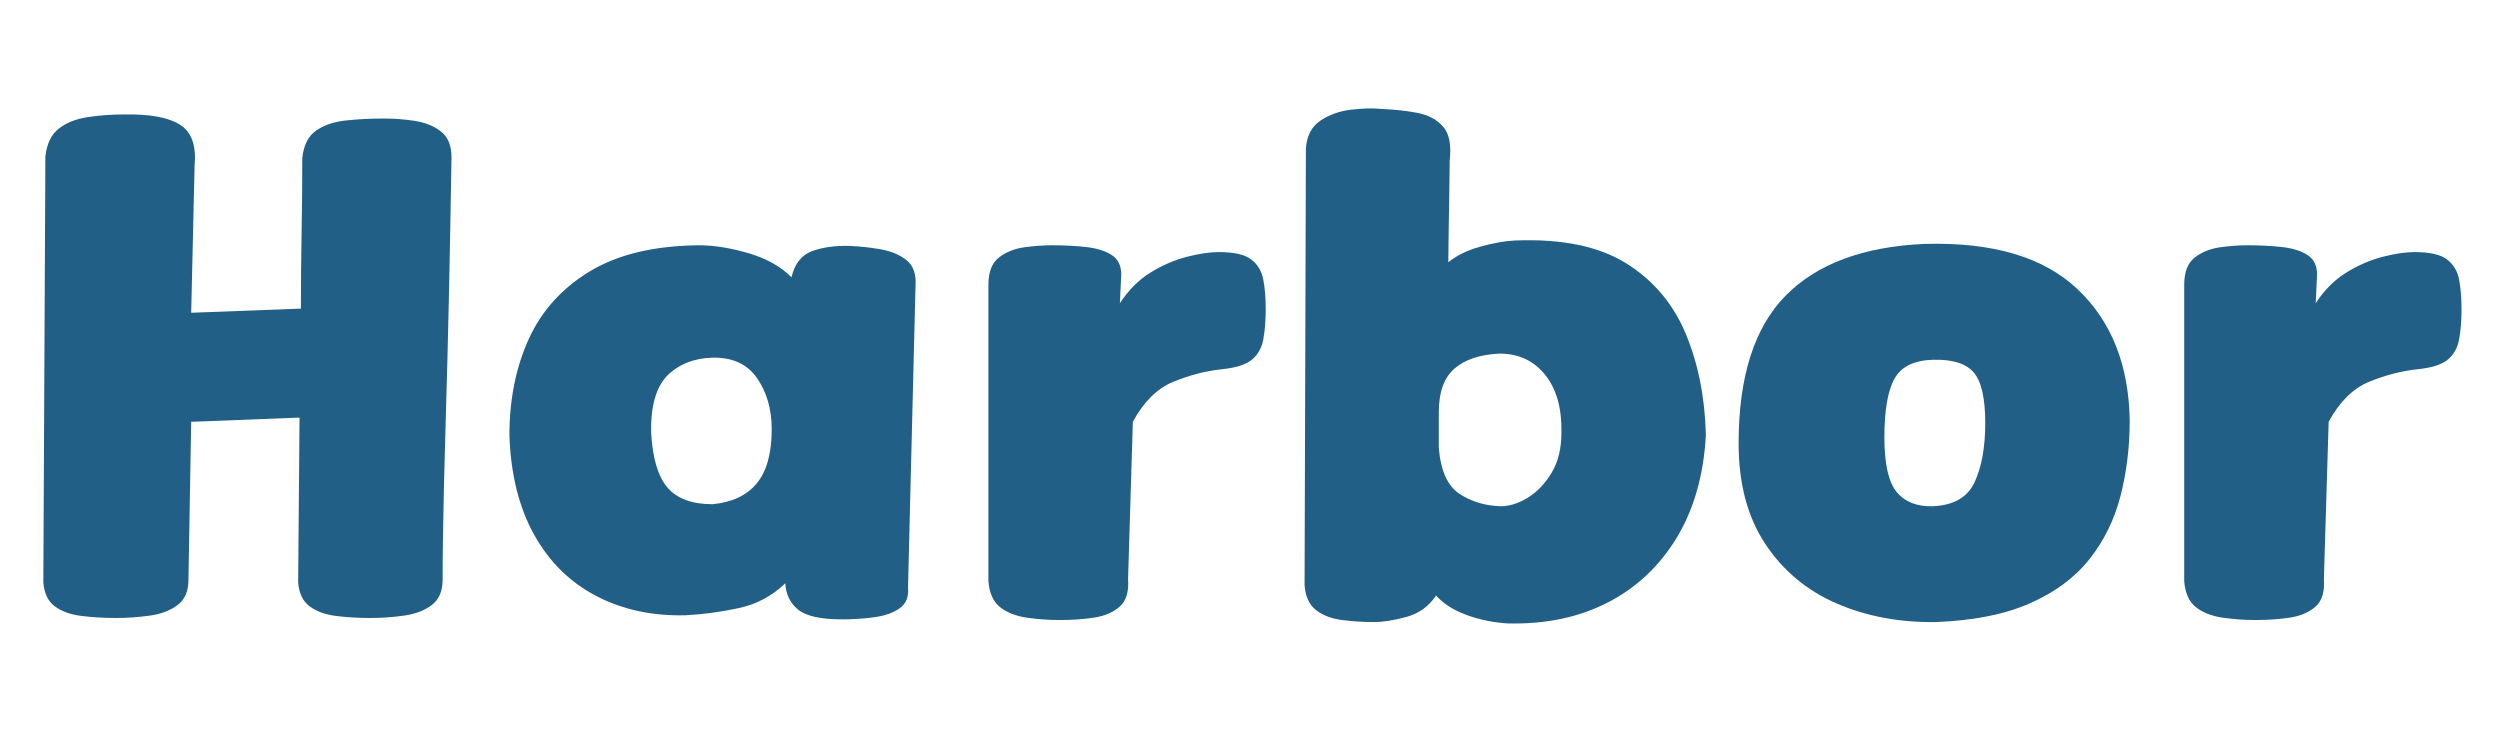 <svg xmlns="http://www.w3.org/2000/svg" xmlns:xlink="http://www.w3.org/1999/xlink" width="1024" zoomAndPan="magnify" viewBox="0 0 768 225" height="300" preserveAspectRatio="xMidYMid meet" version="1.0"><defs><g/></defs><rect x="-76.8" width="921.6" fill="#ffffff" y="-22.5" height="270" fill-opacity="1"/><rect x="-76.8" width="921.6" fill="#ffffff" y="-22.5" height="270" fill-opacity="1"/><g fill="#225f87" fill-opacity="1"><g transform="translate(0.75, 188.799)"><g><path d="M 90.844 -9.844 L 91.266 -60.5 L 90.844 -60.5 L 58.406 -59.234 L 57.984 -59.234 L 57.141 -10.672 C 57.141 -7.18 56.023 -4.598 53.797 -2.922 C 51.566 -1.254 48.738 -0.176 45.312 0.312 C 41.895 0.801 38.375 1.047 34.75 1.047 C 31.125 1.047 27.633 0.836 24.281 0.422 C 20.938 0.004 18.219 -0.969 16.125 -2.5 C 14.031 -4.039 12.844 -6.488 12.562 -9.844 L 13.188 -140.672 C 13.602 -144.578 14.961 -147.438 17.266 -149.25 C 19.566 -151.062 22.5 -152.242 26.062 -152.797 C 29.625 -153.359 33.426 -153.641 37.469 -153.641 C 45.281 -153.785 50.969 -152.738 54.531 -150.5 C 58.094 -148.27 59.594 -144.086 59.031 -137.953 L 57.984 -92.734 L 58.406 -92.734 L 91.266 -93.984 L 91.688 -93.984 C 91.688 -101.379 91.754 -109.02 91.891 -116.906 C 92.035 -124.789 92.109 -132.57 92.109 -140.25 C 92.523 -144.156 93.914 -146.945 96.281 -148.625 C 98.656 -150.301 101.656 -151.348 105.281 -151.766 C 108.914 -152.18 112.895 -152.391 117.219 -152.391 C 120.426 -152.391 123.598 -152.145 126.734 -151.656 C 129.879 -151.164 132.535 -150.082 134.703 -148.406 C 136.867 -146.738 137.953 -144.086 137.953 -140.453 C 137.672 -123.148 137.391 -108.18 137.109 -95.547 C 136.828 -82.922 136.547 -72.07 136.266 -63 C 135.992 -53.938 135.785 -46.227 135.641 -39.875 C 135.504 -33.531 135.398 -28.051 135.328 -23.438 C 135.254 -18.832 135.219 -14.578 135.219 -10.672 C 135.219 -7.18 134.102 -4.598 131.875 -2.922 C 129.645 -1.254 126.816 -0.176 123.391 0.312 C 119.973 0.801 116.453 1.047 112.828 1.047 C 109.203 1.047 105.75 0.836 102.469 0.422 C 99.188 0.004 96.5 -0.969 94.406 -2.5 C 92.312 -4.039 91.125 -6.488 90.844 -9.844 Z M 90.844 -9.844 "/></g></g></g><g fill="#225f87" fill-opacity="1"><g transform="translate(151.459, 188.799)"><g><path d="M 129.781 -100.688 L 127.484 -8.375 C 127.766 -5.445 126.891 -3.285 124.859 -1.891 C 122.836 -0.492 120.223 0.41 117.016 0.828 C 113.805 1.254 110.523 1.469 107.172 1.469 C 100.617 1.469 96.117 0.457 93.672 -1.562 C 91.234 -3.594 89.941 -6.281 89.797 -9.625 C 85.754 -5.719 80.973 -3.172 75.453 -1.984 C 69.941 -0.797 64.535 -0.066 59.234 0.203 C 49.047 0.484 39.906 -1.469 31.812 -5.656 C 23.719 -9.844 17.332 -16.117 12.656 -24.484 C 7.988 -32.859 5.445 -43.047 5.031 -55.047 C 5.031 -66.078 7.016 -75.953 10.984 -84.672 C 14.961 -93.391 21.242 -100.332 29.828 -105.5 C 38.41 -110.664 49.539 -113.316 63.219 -113.453 C 67.82 -113.453 72.879 -112.648 78.391 -111.047 C 83.898 -109.441 88.332 -106.969 91.688 -103.625 C 92.664 -107.801 94.789 -110.484 98.062 -111.672 C 101.344 -112.859 105.219 -113.383 109.688 -113.25 C 112.895 -113.102 116.066 -112.75 119.203 -112.188 C 122.348 -111.633 124.969 -110.52 127.062 -108.844 C 129.156 -107.176 130.062 -104.457 129.781 -100.688 Z M 67.406 -33.906 C 73.406 -34.469 77.938 -36.598 81 -40.297 C 84.07 -43.992 85.609 -49.539 85.609 -56.938 C 85.609 -63.07 84.109 -68.301 81.109 -72.625 C 78.109 -76.957 73.539 -79.055 67.406 -78.922 C 61.688 -78.773 57.008 -76.891 53.375 -73.266 C 50.031 -69.641 48.426 -63.914 48.562 -56.094 C 48.977 -48.145 50.648 -42.457 53.578 -39.031 C 56.516 -35.613 61.125 -33.906 67.406 -33.906 Z M 67.406 -33.906 "/></g></g></g><g fill="#225f87" fill-opacity="1"><g transform="translate(292.121, 188.799)"><g><path d="M 11.516 -10.25 L 11.516 -101.312 C 11.516 -105.219 12.594 -108.008 14.75 -109.688 C 16.914 -111.363 19.5 -112.41 22.5 -112.828 C 25.5 -113.242 28.328 -113.453 30.984 -113.453 C 34.742 -113.453 38.227 -113.273 41.438 -112.922 C 44.656 -112.578 47.273 -111.773 49.297 -110.516 C 51.316 -109.266 52.328 -107.242 52.328 -104.453 L 51.906 -95.656 C 54.562 -99.707 57.703 -102.848 61.328 -105.078 C 64.961 -107.316 68.66 -108.922 72.422 -109.891 C 76.191 -110.867 79.473 -111.359 82.266 -111.359 C 87.016 -111.359 90.363 -110.586 92.312 -109.047 C 94.27 -107.516 95.488 -105.457 95.969 -102.875 C 96.457 -100.301 96.703 -97.27 96.703 -93.781 C 96.703 -90.289 96.457 -87.219 95.969 -84.562 C 95.488 -81.914 94.305 -79.82 92.422 -78.281 C 90.535 -76.75 87.43 -75.773 83.109 -75.359 C 78.078 -74.797 73.117 -73.504 68.234 -71.484 C 63.359 -69.461 59.242 -65.379 55.891 -59.234 L 54.422 -10.891 C 54.703 -6.984 53.832 -4.156 51.812 -2.406 C 49.789 -0.664 47.172 0.445 43.953 0.938 C 40.742 1.426 37.258 1.672 33.5 1.672 C 30.008 1.672 26.586 1.426 23.234 0.938 C 19.891 0.445 17.172 -0.629 15.078 -2.297 C 12.984 -3.973 11.797 -6.625 11.516 -10.25 Z M 11.516 -10.25 "/></g></g></g><g fill="#225f87" fill-opacity="1"><g transform="translate(388.826, 188.799)"><g><path d="M 11.938 -9 L 12.344 -143.188 C 12.625 -147.094 14.125 -149.953 16.844 -151.766 C 19.57 -153.578 22.711 -154.691 26.266 -155.109 C 29.828 -155.523 32.93 -155.598 35.578 -155.328 C 39.348 -155.18 42.941 -154.797 46.359 -154.172 C 49.785 -153.547 52.473 -152.148 54.422 -149.984 C 56.379 -147.816 57.078 -144.289 56.516 -139.406 C 56.516 -137.457 56.477 -134.352 56.406 -130.094 C 56.344 -125.844 56.273 -121.656 56.203 -117.531 C 56.129 -113.414 56.094 -110.312 56.094 -108.219 C 58.613 -110.312 61.895 -111.914 65.938 -113.031 C 69.988 -114.156 73.547 -114.785 76.609 -114.922 C 90.984 -115.484 102.359 -113.145 110.734 -107.906 C 119.109 -102.676 125.211 -95.453 129.047 -86.234 C 132.891 -77.023 134.945 -66.629 135.219 -55.047 C 134.52 -42.766 131.52 -32.266 126.219 -23.547 C 120.914 -14.828 113.832 -8.195 104.969 -3.656 C 96.113 0.875 85.895 3 74.312 2.719 C 69.844 2.438 65.617 1.562 61.641 0.094 C 57.672 -1.363 54.566 -3.348 52.328 -5.859 C 50.098 -2.516 47.062 -0.32 43.219 0.719 C 39.383 1.77 36.07 2.297 33.281 2.297 C 29.938 2.297 26.656 2.086 23.438 1.672 C 20.227 1.254 17.578 0.242 15.484 -1.359 C 13.391 -2.961 12.207 -5.508 11.938 -9 Z M 53.172 -62.172 L 53.172 -51.281 C 53.723 -44.301 55.812 -39.594 59.438 -37.156 C 63.07 -34.719 67.332 -33.426 72.219 -33.281 C 74.875 -33.281 77.629 -34.148 80.484 -35.891 C 83.348 -37.641 85.789 -40.188 87.812 -43.531 C 89.832 -46.883 90.844 -51.004 90.844 -55.891 C 90.988 -63.422 89.316 -69.348 85.828 -73.672 C 82.336 -78.004 77.66 -80.172 71.797 -80.172 C 65.797 -79.891 61.191 -78.352 57.984 -75.562 C 54.773 -72.77 53.172 -68.305 53.172 -62.172 Z M 53.172 -62.172 "/></g></g></g><g fill="#225f87" fill-opacity="1"><g transform="translate(529.07, 188.799)"><g><path d="M 62.172 -113.875 L 62.375 -113.875 C 83.164 -114.438 98.758 -109.797 109.156 -99.953 C 119.562 -90.117 124.898 -76.688 125.172 -59.656 C 125.172 -51.426 124.227 -43.68 122.344 -36.422 C 120.469 -29.16 117.297 -22.703 112.828 -17.047 C 108.359 -11.398 102.25 -6.867 94.5 -3.453 C 86.758 -0.035 77.098 1.879 65.516 2.297 C 54.359 2.441 44.207 0.523 35.062 -3.453 C 25.914 -7.43 18.625 -13.535 13.188 -21.766 C 7.75 -30.004 5.031 -40.266 5.031 -52.547 C 5.031 -73.055 9.844 -88.195 19.469 -97.969 C 29.094 -107.738 43.328 -113.039 62.172 -113.875 Z M 64.688 -33.281 C 71.102 -33.562 75.391 -36.039 77.547 -40.719 C 79.711 -45.395 80.797 -51.43 80.797 -58.828 C 80.797 -66.492 79.609 -71.688 77.234 -74.406 C 74.867 -77.133 70.754 -78.426 64.891 -78.281 C 59.023 -78.145 55.047 -76.227 52.953 -72.531 C 50.859 -68.832 49.812 -62.797 49.812 -54.422 C 49.812 -46.328 51.066 -40.742 53.578 -37.672 C 56.098 -34.609 59.801 -33.145 64.688 -33.281 Z M 64.688 -33.281 "/></g></g></g><g fill="#225f87" fill-opacity="1"><g transform="translate(659.475, 188.799)"><g><path d="M 11.516 -10.25 L 11.516 -101.312 C 11.516 -105.219 12.594 -108.008 14.75 -109.688 C 16.914 -111.363 19.5 -112.41 22.5 -112.828 C 25.5 -113.242 28.328 -113.453 30.984 -113.453 C 34.742 -113.453 38.227 -113.273 41.438 -112.922 C 44.656 -112.578 47.273 -111.773 49.297 -110.516 C 51.316 -109.266 52.328 -107.242 52.328 -104.453 L 51.906 -95.656 C 54.562 -99.707 57.703 -102.848 61.328 -105.078 C 64.961 -107.316 68.66 -108.922 72.422 -109.891 C 76.191 -110.867 79.473 -111.359 82.266 -111.359 C 87.016 -111.359 90.363 -110.586 92.312 -109.047 C 94.27 -107.516 95.488 -105.457 95.969 -102.875 C 96.457 -100.301 96.703 -97.27 96.703 -93.781 C 96.703 -90.289 96.457 -87.219 95.969 -84.562 C 95.488 -81.914 94.305 -79.82 92.422 -78.281 C 90.535 -76.75 87.43 -75.773 83.109 -75.359 C 78.078 -74.797 73.117 -73.504 68.234 -71.484 C 63.359 -69.461 59.242 -65.379 55.891 -59.234 L 54.422 -10.891 C 54.703 -6.984 53.832 -4.156 51.812 -2.406 C 49.789 -0.664 47.172 0.445 43.953 0.938 C 40.742 1.426 37.258 1.672 33.5 1.672 C 30.008 1.672 26.586 1.426 23.234 0.938 C 19.891 0.445 17.172 -0.629 15.078 -2.297 C 12.984 -3.973 11.797 -6.625 11.516 -10.25 Z M 11.516 -10.25 "/></g></g></g></svg>
